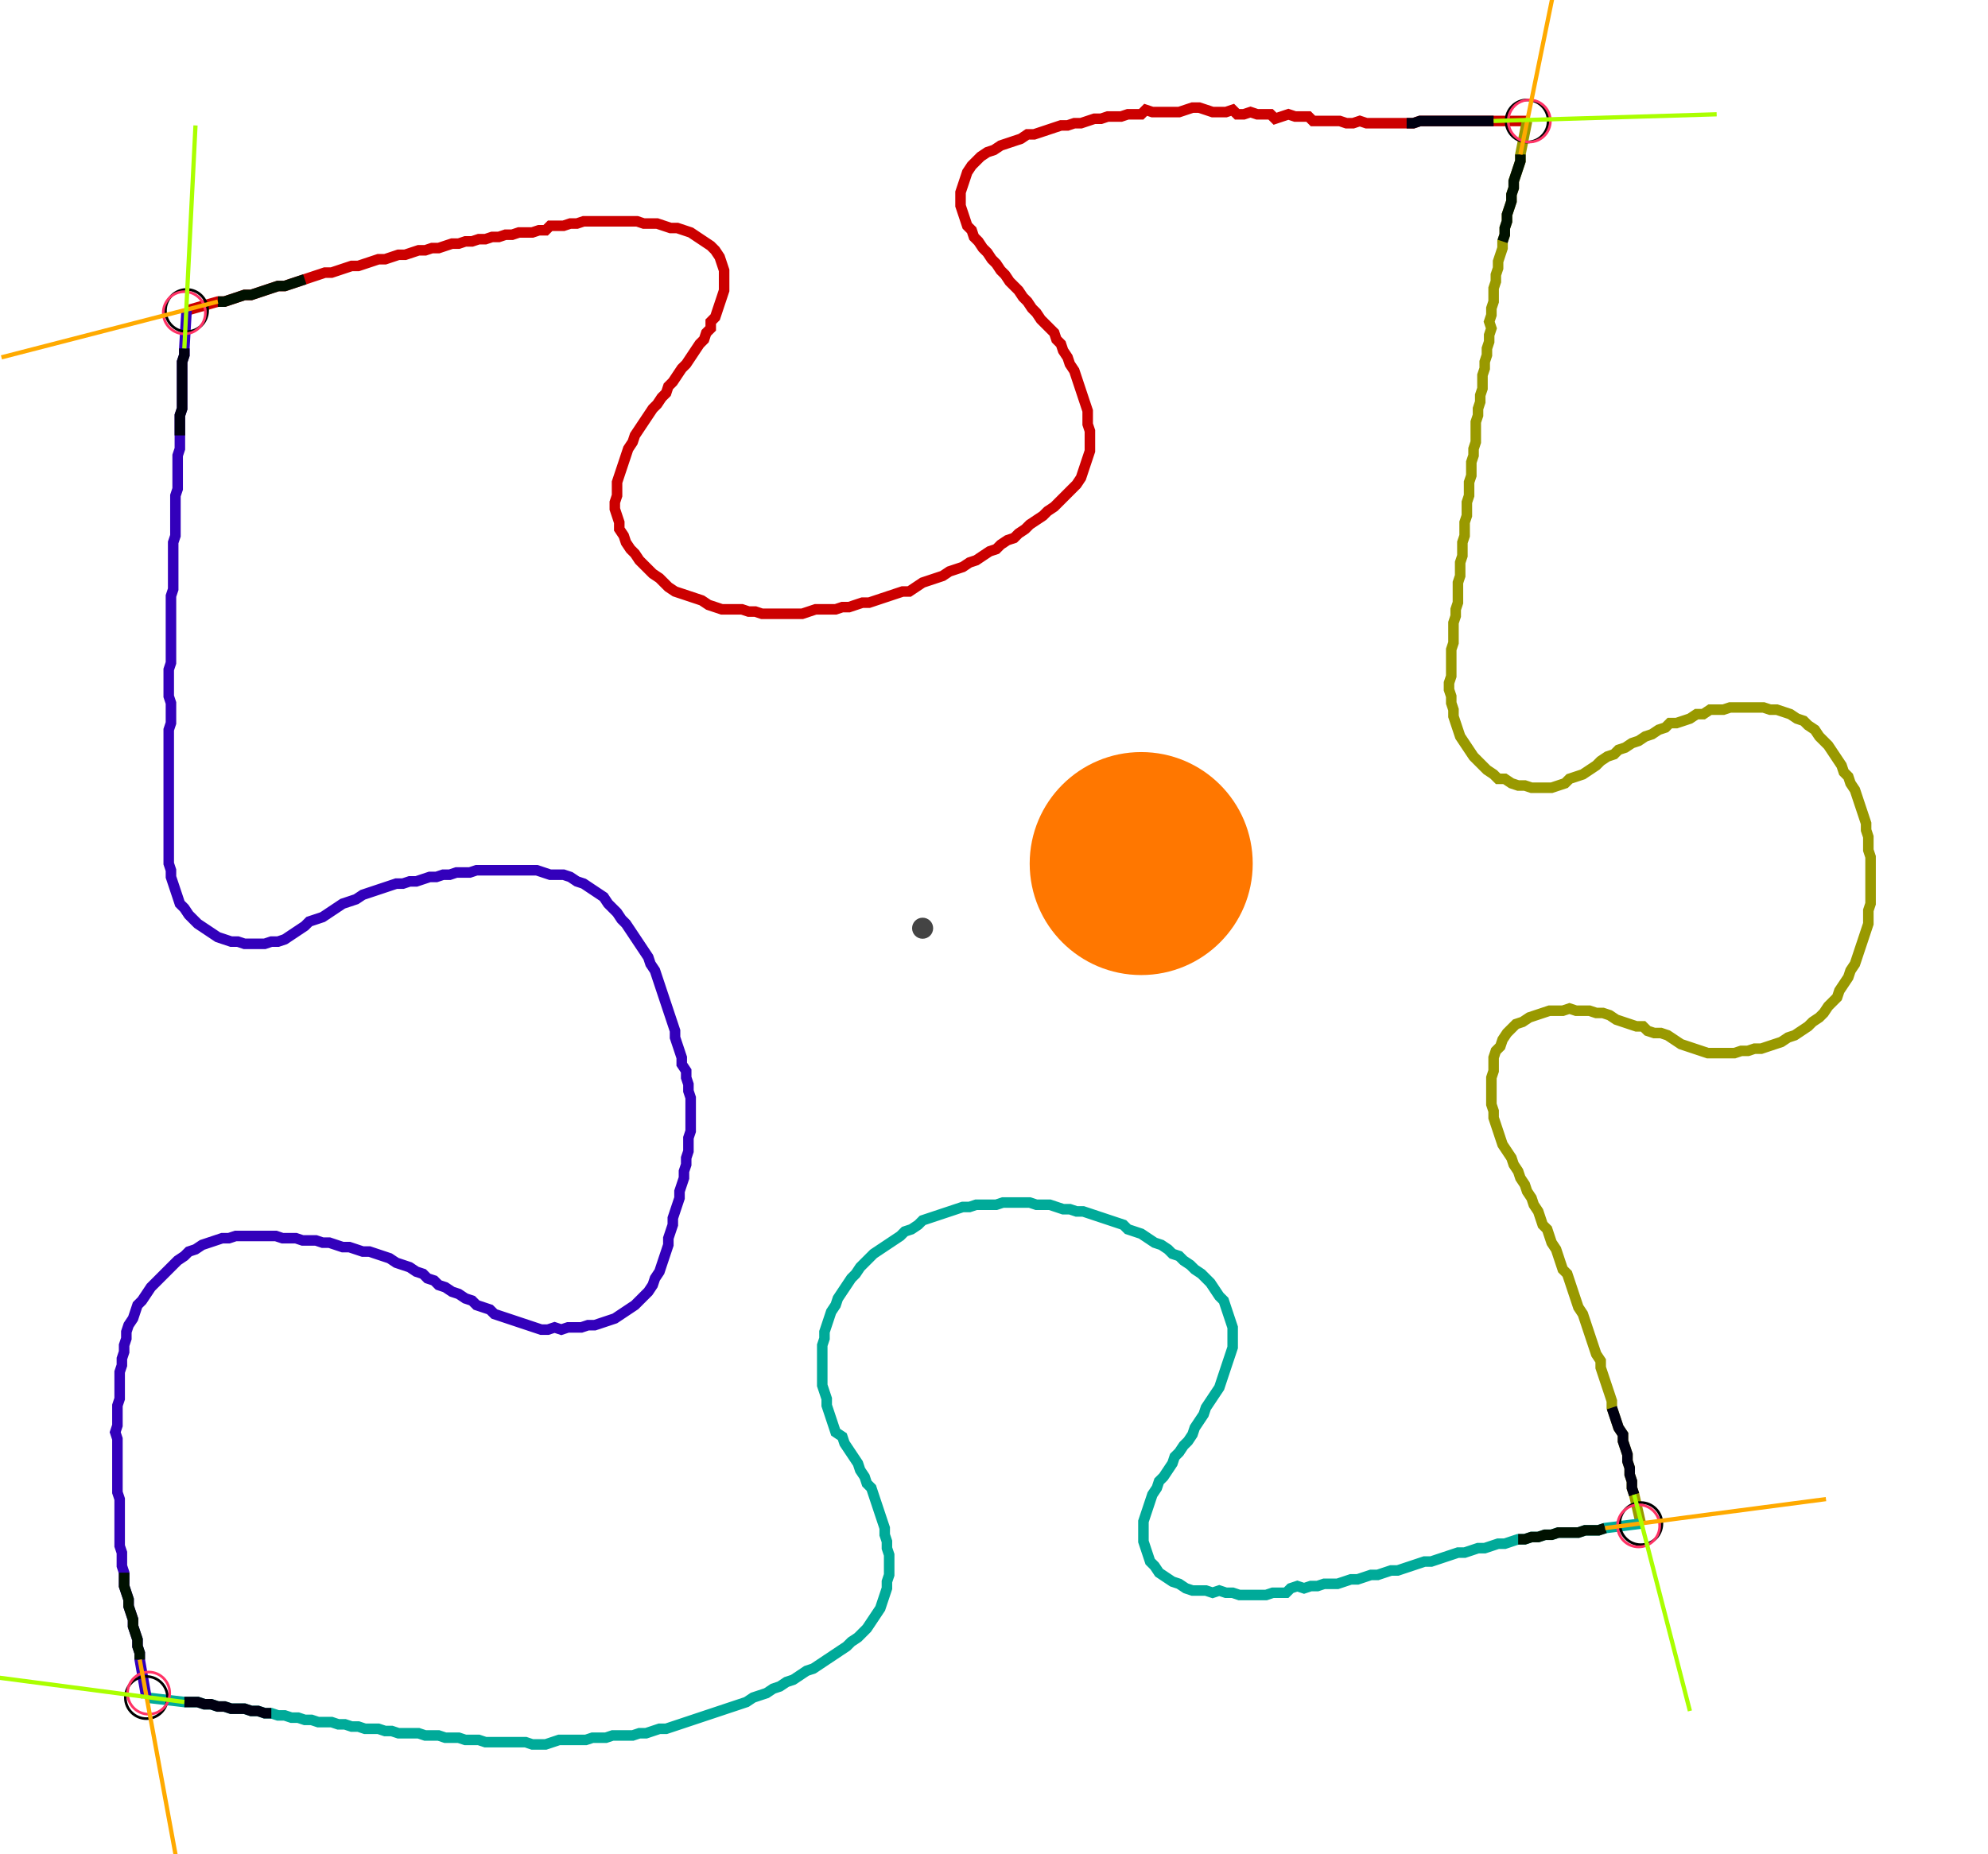 <?xml version="1.0" encoding="UTF-8" standalone="no"?><svg width="501.587" height="467.937" viewBox="-10 -10 187.196 175.979" xmlns="http://www.w3.org/2000/svg" xmlns:xlink="http://www.w3.org/1999/xlink"><polyline points="6.984,19.471 9.947,18.624 10.582,18.624 11.217,18.413 11.852,18.201 12.487,17.989 13.122,17.989 13.757,17.778 14.392,17.566 15.026,17.354 15.661,17.143 16.296,17.143 16.931,16.931 17.566,16.72 18.201,16.508 18.836,16.296 19.471,16.085 20.106,15.873 20.741,15.873 21.376,15.661 22.011,15.45 22.646,15.238 23.28,15.238 23.915,15.026 24.55,14.815 25.185,14.603 25.82,14.603 26.455,14.392 27.09,14.18 27.725,14.18 28.36,13.968 28.995,13.757 29.63,13.757 30.265,13.545 30.899,13.545 31.534,13.333 32.169,13.122 32.804,13.122 33.439,12.91 34.074,12.91 34.709,12.698 35.344,12.698 35.979,12.487 36.614,12.487 37.249,12.275 37.884,12.275 38.519,12.063 39.153,12.063 39.788,12.063 40.423,11.852 41.058,11.852 41.481,11.429 42.116,11.429 42.751,11.429 43.386,11.217 44.021,11.217 44.656,11.005 45.291,11.005 45.926,11.005 46.561,11.005 47.196,11.005 47.831,11.005 48.466,11.005 49.101,11.005 49.735,11.005 50.37,11.217 51.005,11.217 51.64,11.217 52.275,11.429 52.91,11.64 53.545,11.64 54.18,11.852 54.815,12.063 55.45,12.487 56.085,12.91 56.72,13.333 57.143,13.757 57.566,14.392 57.778,15.026 57.989,15.661 57.989,16.296 57.989,16.931 57.989,17.566 57.778,18.201 57.566,18.836 57.354,19.471 57.143,20.106 56.72,20.529 56.72,21.164 56.296,21.587 56.085,22.222 55.661,22.646 55.238,23.28 54.815,23.915 54.392,24.55 53.968,24.974 53.545,25.608 53.122,26.243 52.698,26.667 52.487,27.302 52.063,27.725 51.64,28.36 51.217,28.783 50.794,29.418 50.37,30.053 49.947,30.688 49.524,31.323 49.312,31.958 48.889,32.593 48.677,33.228 48.466,33.862 48.254,34.497 48.042,35.132 47.831,35.767 47.831,36.402 47.831,37.037 47.619,37.672 47.619,38.307 47.831,38.942 48.042,39.577 48.042,40.212 48.466,40.847 48.677,41.481 49.101,42.116 49.524,42.54 49.947,43.175 50.37,43.598 50.794,44.021 51.217,44.444 51.852,44.868 52.275,45.291 52.698,45.714 53.333,46.138 53.968,46.349 54.603,46.561 55.238,46.772 55.873,46.984 56.508,47.407 57.143,47.619 57.778,47.831 58.413,47.831 59.048,47.831 59.683,47.831 60.317,48.042 60.952,48.042 61.587,48.254 62.222,48.254 62.857,48.254 63.492,48.254 64.127,48.254 64.762,48.254 65.397,48.254 66.032,48.042 66.667,47.831 67.302,47.831 67.937,47.831 68.571,47.831 69.206,47.619 69.841,47.619 70.476,47.407 71.111,47.196 71.746,47.196 72.381,46.984 73.016,46.772 73.651,46.561 74.286,46.349 74.921,46.138 75.556,46.138 76.19,45.714 76.825,45.291 77.46,45.079 78.095,44.868 78.73,44.656 79.365,44.233 80.0,44.021 80.635,43.81 81.27,43.386 81.905,43.175 82.54,42.751 83.175,42.328 83.81,42.116 84.233,41.693 84.868,41.27 85.503,41.058 85.926,40.635 86.561,40.212 86.984,39.788 87.619,39.365 88.254,38.942 88.677,38.519 89.312,38.095 89.735,37.672 90.159,37.249 90.582,36.825 91.005,36.402 91.429,35.979 91.852,35.344 92.063,34.709 92.275,34.074 92.487,33.439 92.698,32.804 92.698,32.169 92.698,31.534 92.698,30.899 92.487,30.265 92.487,29.63 92.487,28.995 92.275,28.36 92.063,27.725 91.852,27.09 91.64,26.455 91.429,25.82 91.217,25.185 90.794,24.55 90.582,23.915 90.159,23.28 89.947,22.646 89.524,22.222 89.312,21.587 88.889,21.164 88.466,20.741 88.042,20.317 87.619,19.683 87.196,19.259 86.772,18.624 86.349,18.201 85.926,17.566 85.503,17.143 85.079,16.72 84.656,16.085 84.233,15.661 83.81,15.026 83.386,14.603 82.963,13.968 82.54,13.545 82.116,12.91 81.693,12.487 81.481,11.852 81.058,11.429 80.847,10.794 80.635,10.159 80.423,9.524 80.423,8.889 80.423,8.254 80.635,7.619 80.847,6.984 81.058,6.349 81.481,5.714 81.905,5.291 82.328,4.868 82.963,4.444 83.598,4.233 84.233,3.81 84.868,3.598 85.503,3.386 86.138,3.175 86.772,2.751 87.407,2.751 88.042,2.54 88.677,2.328 89.312,2.116 89.947,1.905 90.582,1.905 91.217,1.693 91.852,1.693 92.487,1.481 93.122,1.27 93.757,1.27 94.392,1.058 95.026,1.058 95.661,1.058 96.296,0.847 96.931,0.847 97.566,0.847 97.989,0.423 98.624,0.635 99.259,0.635 99.894,0.635 100.529,0.635 101.164,0.635 101.799,0.423 102.434,0.212 103.069,0.212 103.704,0.423 104.339,0.635 104.974,0.635 105.608,0.635 106.243,0.423 106.667,0.847 107.302,0.847 107.937,0.635 108.571,0.847 109.206,0.847 109.841,0.847 110.265,1.27 110.899,1.058 111.534,0.847 112.169,1.058 112.804,1.058 113.439,1.058 113.862,1.481 114.497,1.481 115.132,1.481 115.767,1.481 116.402,1.481 117.037,1.693 117.672,1.693 118.307,1.481 118.942,1.693 119.577,1.693 120.212,1.693 120.847,1.693 121.481,1.693 122.116,1.693 122.751,1.693 123.386,1.693 124.021,1.481 124.656,1.481 125.291,1.481 125.926,1.481 126.561,1.481 127.196,1.481 127.831,1.481 128.466,1.481 129.101,1.481 129.735,1.481 130.37,1.481 131.005,1.481 134.18,1.481" style="fill:none; stroke:#cc0000; stroke-width:1.0"  /><polyline points="134.18,1.481 133.545,4.656 133.545,5.291 133.333,5.926 133.122,6.561 132.91,7.196 132.91,7.831 132.698,8.466 132.698,9.101 132.487,9.735 132.275,10.37 132.275,11.005 132.063,11.64 132.063,12.275 131.852,12.91 131.852,13.545 131.64,14.18 131.429,14.815 131.429,15.45 131.217,16.085 131.217,16.72 131.005,17.354 131.005,17.989 131.005,18.624 130.794,19.259 130.794,19.894 130.582,20.529 130.794,21.164 130.582,21.799 130.582,22.434 130.37,23.069 130.37,23.704 130.159,24.339 130.159,24.974 129.947,25.608 129.947,26.243 129.947,26.878 129.735,27.513 129.735,28.148 129.524,28.783 129.524,29.418 129.312,30.053 129.312,30.688 129.312,31.323 129.312,31.958 129.101,32.593 129.101,33.228 128.889,33.862 128.889,34.497 128.889,35.132 128.677,35.767 128.677,36.402 128.677,37.037 128.466,37.672 128.466,38.307 128.466,38.942 128.254,39.577 128.254,40.212 128.254,40.847 128.042,41.481 128.042,42.116 128.042,42.751 127.831,43.386 127.831,44.021 127.831,44.656 127.619,45.291 127.619,45.926 127.619,46.561 127.619,47.196 127.407,47.831 127.407,48.466 127.196,49.101 127.196,49.735 127.196,50.37 127.196,51.005 126.984,51.64 126.984,52.275 126.984,52.91 126.984,53.545 126.984,54.18 126.772,54.815 126.772,55.45 126.984,56.085 126.984,56.72 127.196,57.354 127.196,57.989 127.407,58.624 127.619,59.259 127.831,59.894 128.254,60.529 128.677,61.164 129.101,61.799 129.524,62.222 129.947,62.646 130.37,63.069 131.005,63.492 131.429,63.915 132.063,63.915 132.698,64.339 133.333,64.55 133.968,64.55 134.603,64.762 135.238,64.762 135.873,64.762 136.508,64.762 137.143,64.55 137.778,64.339 138.201,63.915 138.836,63.704 139.471,63.492 140.106,63.069 140.741,62.646 141.164,62.222 141.799,61.799 142.434,61.587 142.857,61.164 143.492,60.952 144.127,60.529 144.762,60.317 145.397,59.894 146.032,59.683 146.667,59.259 147.302,59.048 147.725,58.624 148.36,58.624 148.995,58.413 149.63,58.201 150.265,57.778 150.899,57.778 151.534,57.354 152.169,57.354 152.804,57.354 153.439,57.143 154.074,57.143 154.709,57.143 155.344,57.143 155.979,57.143 156.614,57.143 157.249,57.354 157.884,57.354 158.519,57.566 159.153,57.778 159.788,58.201 160.423,58.413 160.847,58.836 161.481,59.259 161.905,59.894 162.328,60.317 162.751,60.741 163.175,61.376 163.598,62.011 164.021,62.646 164.233,63.28 164.656,63.704 164.868,64.339 165.291,64.974 165.503,65.608 165.714,66.243 165.926,66.878 166.138,67.513 166.349,68.148 166.349,68.783 166.561,69.418 166.561,70.053 166.561,70.688 166.772,71.323 166.772,71.958 166.772,72.593 166.772,73.228 166.772,73.862 166.772,74.497 166.772,75.132 166.772,75.767 166.561,76.402 166.561,77.037 166.561,77.672 166.349,78.307 166.138,78.942 165.926,79.577 165.714,80.212 165.503,80.847 165.291,81.481 164.868,82.116 164.656,82.751 164.233,83.386 163.81,84.021 163.598,84.656 163.175,85.079 162.751,85.503 162.328,86.138 161.905,86.561 161.27,86.984 160.847,87.407 160.212,87.831 159.577,88.254 158.942,88.466 158.307,88.889 157.672,89.101 157.037,89.312 156.402,89.524 155.767,89.524 155.132,89.735 154.497,89.735 153.862,89.947 153.228,89.947 152.593,89.947 151.958,89.947 151.323,89.947 150.688,89.735 150.053,89.524 149.418,89.312 148.783,89.101 148.148,88.677 147.513,88.254 146.878,88.042 146.243,88.042 145.608,87.831 145.185,87.407 144.55,87.407 143.915,87.196 143.28,86.984 142.646,86.772 142.011,86.349 141.376,86.138 140.741,86.138 140.106,85.926 139.471,85.926 138.836,85.926 138.201,85.714 137.566,85.926 136.931,85.926 136.296,85.926 135.661,86.138 135.026,86.349 134.392,86.561 133.757,86.984 133.122,87.196 132.698,87.619 132.275,88.042 131.852,88.677 131.64,89.312 131.217,89.735 131.005,90.37 131.005,91.005 131.005,91.64 130.794,92.275 130.794,92.91 130.794,93.545 130.794,94.18 130.794,94.815 131.005,95.45 131.005,96.085 131.217,96.72 131.429,97.354 131.64,97.989 131.852,98.624 132.275,99.259 132.698,99.894 132.91,100.529 133.333,101.164 133.545,101.799 133.968,102.434 134.18,103.069 134.603,103.704 134.815,104.339 135.238,104.974 135.45,105.608 135.661,106.243 136.085,106.667 136.296,107.302 136.508,107.937 136.931,108.571 137.143,109.206 137.354,109.841 137.566,110.476 137.989,110.899 138.201,111.534 138.413,112.169 138.624,112.804 138.836,113.439 139.048,114.074 139.471,114.709 139.683,115.344 139.894,115.979 140.106,116.614 140.317,117.249 140.529,117.884 140.741,118.519 141.164,119.153 141.164,119.788 141.376,120.423 141.587,121.058 141.799,121.693 142.011,122.328 142.222,122.963 142.222,123.598 142.434,124.233 142.646,124.868 142.857,125.503 143.28,126.138 143.28,126.772 143.492,127.407 143.704,128.042 143.704,128.677 143.915,129.312 143.915,129.947 144.127,130.582 144.127,131.217 144.339,131.852 144.974,134.603" style="fill:none; stroke:#999900; stroke-width:1.0"  /><polyline points="144.974,134.603 141.587,135.026 140.952,135.238 140.317,135.238 139.683,135.238 139.048,135.45 138.413,135.45 137.778,135.45 137.143,135.45 136.508,135.661 135.873,135.661 135.238,135.873 134.603,135.873 133.968,136.085 133.333,136.085 132.698,136.296 132.063,136.508 131.429,136.508 130.794,136.72 130.159,136.931 129.524,136.931 128.889,137.143 128.254,137.354 127.619,137.354 126.984,137.566 126.349,137.778 125.714,137.989 125.079,138.201 124.444,138.201 123.81,138.413 123.175,138.624 122.54,138.836 121.905,139.048 121.27,139.048 120.635,139.259 120,139.471 119.365,139.471 118.73,139.683 118.095,139.894 117.46,139.894 116.825,140.106 116.19,140.317 115.556,140.317 114.921,140.317 114.286,140.529 113.651,140.529 113.016,140.741 112.381,140.529 111.746,140.741 111.323,141.164 110.688,141.164 110.053,141.164 109.418,141.376 108.783,141.376 108.148,141.376 107.513,141.376 106.878,141.376 106.243,141.164 105.608,141.164 104.974,140.952 104.339,141.164 103.704,140.952 103.069,140.952 102.434,140.952 101.799,140.741 101.164,140.317 100.529,140.106 99.894,139.683 99.259,139.259 98.836,138.624 98.413,138.201 98.201,137.566 97.989,136.931 97.778,136.296 97.778,135.661 97.778,135.026 97.778,134.392 97.989,133.757 98.201,133.122 98.413,132.487 98.624,131.852 99.048,131.217 99.259,130.582 99.683,130.159 100.106,129.524 100.529,128.889 100.741,128.254 101.164,127.831 101.587,127.196 102.011,126.772 102.434,126.138 102.646,125.503 103.069,124.868 103.492,124.233 103.704,123.598 104.127,122.963 104.55,122.328 104.974,121.693 105.185,121.058 105.397,120.423 105.608,119.788 105.82,119.153 106.032,118.519 106.243,117.884 106.243,117.249 106.243,116.614 106.243,115.979 106.032,115.344 105.82,114.709 105.608,114.074 105.397,113.439 104.974,113.016 104.55,112.381 104.127,111.746 103.704,111.323 103.28,110.899 102.646,110.476 102.222,110.053 101.587,109.63 101.164,109.206 100.529,108.995 100.106,108.571 99.471,108.148 98.836,107.937 98.201,107.513 97.566,107.09 96.931,106.878 96.296,106.667 95.873,106.243 95.238,106.032 94.603,105.82 93.968,105.608 93.333,105.397 92.698,105.185 92.063,104.974 91.429,104.974 90.794,104.762 90.159,104.762 89.524,104.55 88.889,104.339 88.254,104.339 87.619,104.339 86.984,104.127 86.349,104.127 85.714,104.127 85.079,104.127 84.444,104.127 83.81,104.339 83.175,104.339 82.54,104.339 81.905,104.339 81.27,104.55 80.635,104.55 80.0,104.762 79.365,104.974 78.73,105.185 78.095,105.397 77.46,105.608 76.825,105.82 76.402,106.243 75.767,106.667 75.132,106.878 74.709,107.302 74.074,107.725 73.439,108.148 72.804,108.571 72.169,108.995 71.746,109.418 71.323,109.841 70.899,110.265 70.476,110.899 70.053,111.323 69.63,111.958 69.206,112.593 68.783,113.228 68.571,113.862 68.148,114.497 67.937,115.132 67.725,115.767 67.513,116.402 67.513,117.037 67.302,117.672 67.302,118.307 67.302,118.942 67.302,119.577 67.302,120.212 67.302,120.847 67.302,121.481 67.513,122.116 67.725,122.751 67.725,123.386 67.937,124.021 68.148,124.656 68.36,125.291 68.571,125.926 69.206,126.349 69.418,126.984 69.841,127.619 70.265,128.254 70.688,128.889 70.899,129.524 71.323,130.159 71.534,130.794 71.958,131.217 72.169,131.852 72.381,132.487 72.593,133.122 72.804,133.757 73.016,134.392 73.228,135.026 73.228,135.661 73.439,136.296 73.439,136.931 73.651,137.566 73.651,138.201 73.651,138.836 73.651,139.471 73.439,140.106 73.439,140.741 73.228,141.376 73.016,142.011 72.804,142.646 72.381,143.28 71.958,143.915 71.534,144.55 71.111,144.974 70.688,145.397 70.053,145.82 69.63,146.243 68.995,146.667 68.36,147.09 67.725,147.513 67.09,147.937 66.455,148.36 65.82,148.571 65.185,148.995 64.55,149.418 63.915,149.63 63.28,150.053 62.646,150.265 62.011,150.688 61.376,150.899 60.741,151.111 60.106,151.534 59.471,151.746 58.836,151.958 58.201,152.169 57.566,152.381 56.931,152.593 56.296,152.804 55.661,153.016 55.026,153.228 54.392,153.439 53.757,153.651 53.122,153.862 52.487,154.074 51.852,154.074 51.217,154.286 50.582,154.497 49.947,154.497 49.312,154.709 48.677,154.709 48.042,154.709 47.407,154.709 46.772,154.921 46.138,154.921 45.503,154.921 44.868,155.132 44.233,155.132 43.598,155.132 42.963,155.132 42.328,155.132 41.693,155.344 41.058,155.556 40.423,155.556 39.788,155.556 39.153,155.344 38.519,155.344 37.884,155.344 37.249,155.344 36.614,155.344 35.979,155.344 35.344,155.344 34.709,155.132 34.074,155.132 33.439,155.132 32.804,154.921 32.169,154.921 31.534,154.921 30.899,154.709 30.265,154.709 29.63,154.709 28.995,154.497 28.36,154.497 27.725,154.497 27.09,154.497 26.455,154.286 25.82,154.286 25.185,154.074 24.55,154.074 23.915,154.074 23.28,153.862 22.646,153.862 22.011,153.651 21.376,153.651 20.741,153.439 20.106,153.439 19.471,153.439 18.836,153.228 18.201,153.228 17.566,153.016 16.931,153.016 16.296,152.804 15.661,152.804 15.026,152.593 14.392,152.593 13.757,152.381 13.122,152.381 12.487,152.169 11.852,152.169 11.217,152.169 10.582,151.958 9.947,151.958 9.312,151.746 8.677,151.746 8.042,151.534 7.407,151.534 6.772,151.534 3.175,151.111" style="fill:none; stroke:#00aa99; stroke-width:1.0"  /><polyline points="3.175,151.111 2.54,147.513 2.54,146.878 2.328,146.243 2.328,145.608 2.116,144.974 1.905,144.339 1.905,143.704 1.693,143.069 1.481,142.434 1.481,141.799 1.27,141.164 1.058,140.529 1.058,139.894 1.058,139.259 0.847,138.624 0.847,137.989 0.847,137.354 0.635,136.72 0.635,136.085 0.635,135.45 0.635,134.815 0.635,134.18 0.635,133.545 0.635,132.91 0.635,132.275 0.423,131.64 0.423,131.005 0.423,130.37 0.423,129.735 0.423,129.101 0.423,128.466 0.423,127.831 0.423,127.196 0.423,126.561 0.212,125.926 0.423,125.291 0.423,124.656 0.423,124.021 0.423,123.386 0.635,122.751 0.635,122.116 0.635,121.481 0.635,120.847 0.635,120.212 0.847,119.577 0.847,118.942 1.058,118.307 1.058,117.672 1.27,117.037 1.27,116.402 1.481,115.767 1.905,115.132 2.116,114.497 2.328,113.862 2.751,113.439 3.175,112.804 3.598,112.169 4.021,111.746 4.444,111.323 4.868,110.899 5.291,110.476 5.714,110.053 6.138,109.63 6.772,109.206 7.196,108.783 7.831,108.571 8.466,108.148 9.101,107.937 9.735,107.725 10.37,107.513 11.005,107.513 11.64,107.302 12.275,107.302 12.91,107.302 13.545,107.302 14.18,107.302 14.815,107.302 15.45,107.302 16.085,107.513 16.72,107.513 17.354,107.513 17.989,107.725 18.624,107.725 19.259,107.725 19.894,107.937 20.529,107.937 21.164,108.148 21.799,108.36 22.434,108.36 23.069,108.571 23.704,108.783 24.339,108.783 24.974,108.995 25.608,109.206 26.243,109.418 26.878,109.841 27.513,110.053 28.148,110.265 28.783,110.688 29.418,110.899 29.841,111.323 30.476,111.534 30.899,111.958 31.534,112.169 32.169,112.593 32.804,112.804 33.439,113.228 34.074,113.439 34.497,113.862 35.132,114.074 35.767,114.286 36.19,114.709 36.825,114.921 37.46,115.132 38.095,115.344 38.73,115.556 39.365,115.767 40.0,115.979 40.635,116.19 41.27,116.19 41.905,115.979 42.54,116.19 43.175,115.979 43.81,115.979 44.444,115.979 45.079,115.767 45.714,115.767 46.349,115.556 46.984,115.344 47.619,115.132 48.254,114.709 48.889,114.286 49.524,113.862 49.947,113.439 50.37,113.016 50.794,112.593 51.217,111.958 51.429,111.323 51.852,110.688 52.063,110.053 52.275,109.418 52.487,108.783 52.698,108.148 52.698,107.513 52.91,106.878 53.122,106.243 53.122,105.608 53.333,104.974 53.545,104.339 53.757,103.704 53.757,103.069 53.968,102.434 54.18,101.799 54.18,101.164 54.392,100.529 54.392,99.894 54.603,99.259 54.603,98.624 54.603,97.989 54.815,97.354 54.815,96.72 54.815,96.085 54.815,95.45 54.815,94.815 54.815,94.18 54.603,93.545 54.603,92.91 54.392,92.275 54.392,91.64 53.968,91.005 53.968,90.37 53.757,89.735 53.545,89.101 53.333,88.466 53.333,87.831 53.122,87.196 52.91,86.561 52.698,85.926 52.487,85.291 52.275,84.656 52.063,84.021 51.852,83.386 51.64,82.751 51.429,82.116 51.005,81.481 50.794,80.847 50.37,80.212 49.947,79.577 49.524,78.942 49.101,78.307 48.677,77.672 48.254,77.249 47.831,76.614 47.407,76.19 46.984,75.767 46.561,75.132 45.926,74.709 45.291,74.286 44.656,73.862 44.021,73.651 43.386,73.228 42.751,73.016 42.116,73.016 41.481,73.016 40.847,72.804 40.212,72.593 39.577,72.593 38.942,72.593 38.307,72.593 37.672,72.593 37.037,72.593 36.402,72.593 35.767,72.593 35.132,72.593 34.497,72.593 33.862,72.804 33.228,72.804 32.593,72.804 31.958,73.016 31.323,73.016 30.688,73.228 30.053,73.228 29.418,73.439 28.783,73.651 28.148,73.651 27.513,73.862 26.878,73.862 26.243,74.074 25.608,74.286 24.974,74.497 24.339,74.709 23.704,74.921 23.069,75.344 22.434,75.556 21.799,75.767 21.164,76.19 20.529,76.614 19.894,77.037 19.259,77.249 18.624,77.46 18.201,77.884 17.566,78.307 16.931,78.73 16.296,79.153 15.661,79.365 15.026,79.365 14.392,79.577 13.757,79.577 13.122,79.577 12.487,79.577 11.852,79.365 11.217,79.365 10.582,79.153 9.947,78.942 9.312,78.519 8.677,78.095 8.042,77.672 7.619,77.249 7.196,76.825 6.772,76.19 6.349,75.767 6.138,75.132 5.926,74.497 5.714,73.862 5.503,73.228 5.503,72.593 5.291,71.958 5.291,71.323 5.291,70.688 5.291,70.053 5.291,69.418 5.291,68.783 5.291,68.148 5.291,67.513 5.291,66.878 5.291,66.243 5.291,65.608 5.291,64.974 5.291,64.339 5.291,63.704 5.291,63.069 5.291,62.434 5.291,61.799 5.291,61.164 5.291,60.529 5.291,59.894 5.291,59.259 5.503,58.624 5.503,57.989 5.503,57.354 5.503,56.72 5.291,56.085 5.291,55.45 5.291,54.815 5.291,54.18 5.291,53.545 5.503,52.91 5.503,52.275 5.503,51.64 5.503,51.005 5.503,50.37 5.503,49.735 5.503,49.101 5.503,48.466 5.503,47.831 5.503,47.196 5.503,46.561 5.714,45.926 5.714,45.291 5.714,44.656 5.714,44.021 5.714,43.386 5.714,42.751 5.714,42.116 5.714,41.481 5.926,40.847 5.926,40.212 5.926,39.577 5.926,38.942 5.926,38.307 5.926,37.672 5.926,37.037 6.138,36.402 6.138,35.767 6.138,35.132 6.138,34.497 6.138,33.862 6.138,33.228 6.349,32.593 6.349,31.958 6.349,31.323 6.349,30.688 6.349,30.053 6.349,29.418 6.561,28.783 6.561,28.148 6.561,27.513 6.561,26.878 6.561,26.243 6.561,25.608 6.561,24.974 6.561,24.339 6.772,23.704 6.772,23.069 6.984,19.471" style="fill:none; stroke:#3300bb; stroke-width:1.0"  /><circle cx="6.984" cy="19.471" r="2.0" style="fill:none; stroke:#000000aa; stroke-width:0.25" /><circle cx="134.18" cy="1.481" r="2.0" style="fill:none; stroke:#000000aa; stroke-width:0.25" /><circle cx="144.974" cy="134.603" r="2.0" style="fill:none; stroke:#000000aa; stroke-width:0.25" /><circle cx="3.175" cy="151.111" r="2.0" style="fill:none; stroke:#000000aa; stroke-width:0.25" /><circle cx="6.772" cy="19.683" r="2.0" style="fill:none; stroke:#ff3366aa; stroke-width:0.25" /><circle cx="134.392" cy="1.481" r="2.0" style="fill:none; stroke:#ff3366aa; stroke-width:0.25" /><circle cx="144.762" cy="134.815" r="2.0" style="fill:none; stroke:#ff3366aa; stroke-width:0.25" /><circle cx="3.386" cy="150.688" r="2.0" style="fill:none; stroke:#ff3366aa; stroke-width:0.25" /><polyline points="18.201,16.508 17.566,16.72 16.931,16.931 16.296,17.143 15.661,17.143 15.026,17.354 14.392,17.566 13.757,17.778 13.122,17.989 12.487,17.989 11.852,18.201 11.217,18.413 10.582,18.624 9.947,18.624" style="fill:none; stroke:#001100; stroke-width:1.0" /><polyline points="6.349,31.323 6.349,30.688 6.349,30.053 6.349,29.418 6.561,28.783 6.561,28.148 6.561,27.513 6.561,26.878 6.561,26.243 6.561,25.608 6.561,24.974 6.561,24.339 6.772,23.704 6.772,23.069" style="fill:none; stroke:#000011; stroke-width:1.0" /><polyline points="131.852,12.91 132.063,12.275 132.063,11.64 132.275,11.005 132.275,10.37 132.487,9.735 132.698,9.101 132.698,8.466 132.91,7.831 132.91,7.196 133.122,6.561 133.333,5.926 133.545,5.291 133.545,4.656" style="fill:none; stroke:#001100; stroke-width:1.0" /><polyline points="122.751,1.693 123.386,1.693 124.021,1.481 124.656,1.481 125.291,1.481 125.926,1.481 126.561,1.481 127.196,1.481 127.831,1.481 128.466,1.481 129.101,1.481 129.735,1.481 130.37,1.481 131.005,1.481" style="fill:none; stroke:#000011; stroke-width:1.0" /><polyline points="133.333,136.085 133.968,136.085 134.603,135.873 135.238,135.873 135.873,135.661 136.508,135.661 137.143,135.45 137.778,135.45 138.413,135.45 139.048,135.45 139.683,135.238 140.317,135.238 140.952,135.238 141.587,135.026" style="fill:none; stroke:#001100; stroke-width:1.0" /><polyline points="142.222,123.598 142.434,124.233 142.646,124.868 142.857,125.503 143.28,126.138 143.28,126.772 143.492,127.407 143.704,128.042 143.704,128.677 143.915,129.312 143.915,129.947 144.127,130.582 144.127,131.217 144.339,131.852" style="fill:none; stroke:#000011; stroke-width:1.0" /><polyline points="1.058,139.259 1.058,139.894 1.058,140.529 1.27,141.164 1.481,141.799 1.481,142.434 1.693,143.069 1.905,143.704 1.905,144.339 2.116,144.974 2.328,145.608 2.328,146.243 2.54,146.878 2.54,147.513" style="fill:none; stroke:#001100; stroke-width:1.0" /><polyline points="15.026,152.593 14.392,152.593 13.757,152.381 13.122,152.381 12.487,152.169 11.852,152.169 11.217,152.169 10.582,151.958 9.947,151.958 9.312,151.746 8.677,151.746 8.042,151.534 7.407,151.534 6.772,151.534" style="fill:none; stroke:#000011; stroke-width:1.0" /><polyline points="9.947,18.624 -10.582,23.915" style="fill:none; stroke:#ffaa00; stroke-width:0.4" /><polyline points="6.772,23.069 7.831,1.905" style="fill:none; stroke:#aaff00; stroke-width:0.4" /><polyline points="133.545,4.656 137.778,-16.085" style="fill:none; stroke:#ffaa00; stroke-width:0.4" /><polyline points="131.005,1.481 152.169,0.847" style="fill:none; stroke:#aaff00; stroke-width:0.4" /><polyline points="141.587,135.026 162.54,132.275" style="fill:none; stroke:#ffaa00; stroke-width:0.4" /><polyline points="144.339,131.852 149.63,152.381" style="fill:none; stroke:#aaff00; stroke-width:0.4" /><polyline points="2.54,147.513 6.349,168.254" style="fill:none; stroke:#ffaa00; stroke-width:0.4" /><polyline points="6.772,151.534 -14.18,148.783" style="fill:none; stroke:#aaff00; stroke-width:0.4" /><circle cx="76.825" cy="78.095" r="1.0" style="fill:#444444; stroke-width:0" /><circle cx="97.566" cy="71.958" r="10.582" style="fill:#ff770022; stroke-width:0" /><circle cx="97.566" cy="71.958" r="1.0" style="fill:#ff7700; stroke-width:0" /></svg>